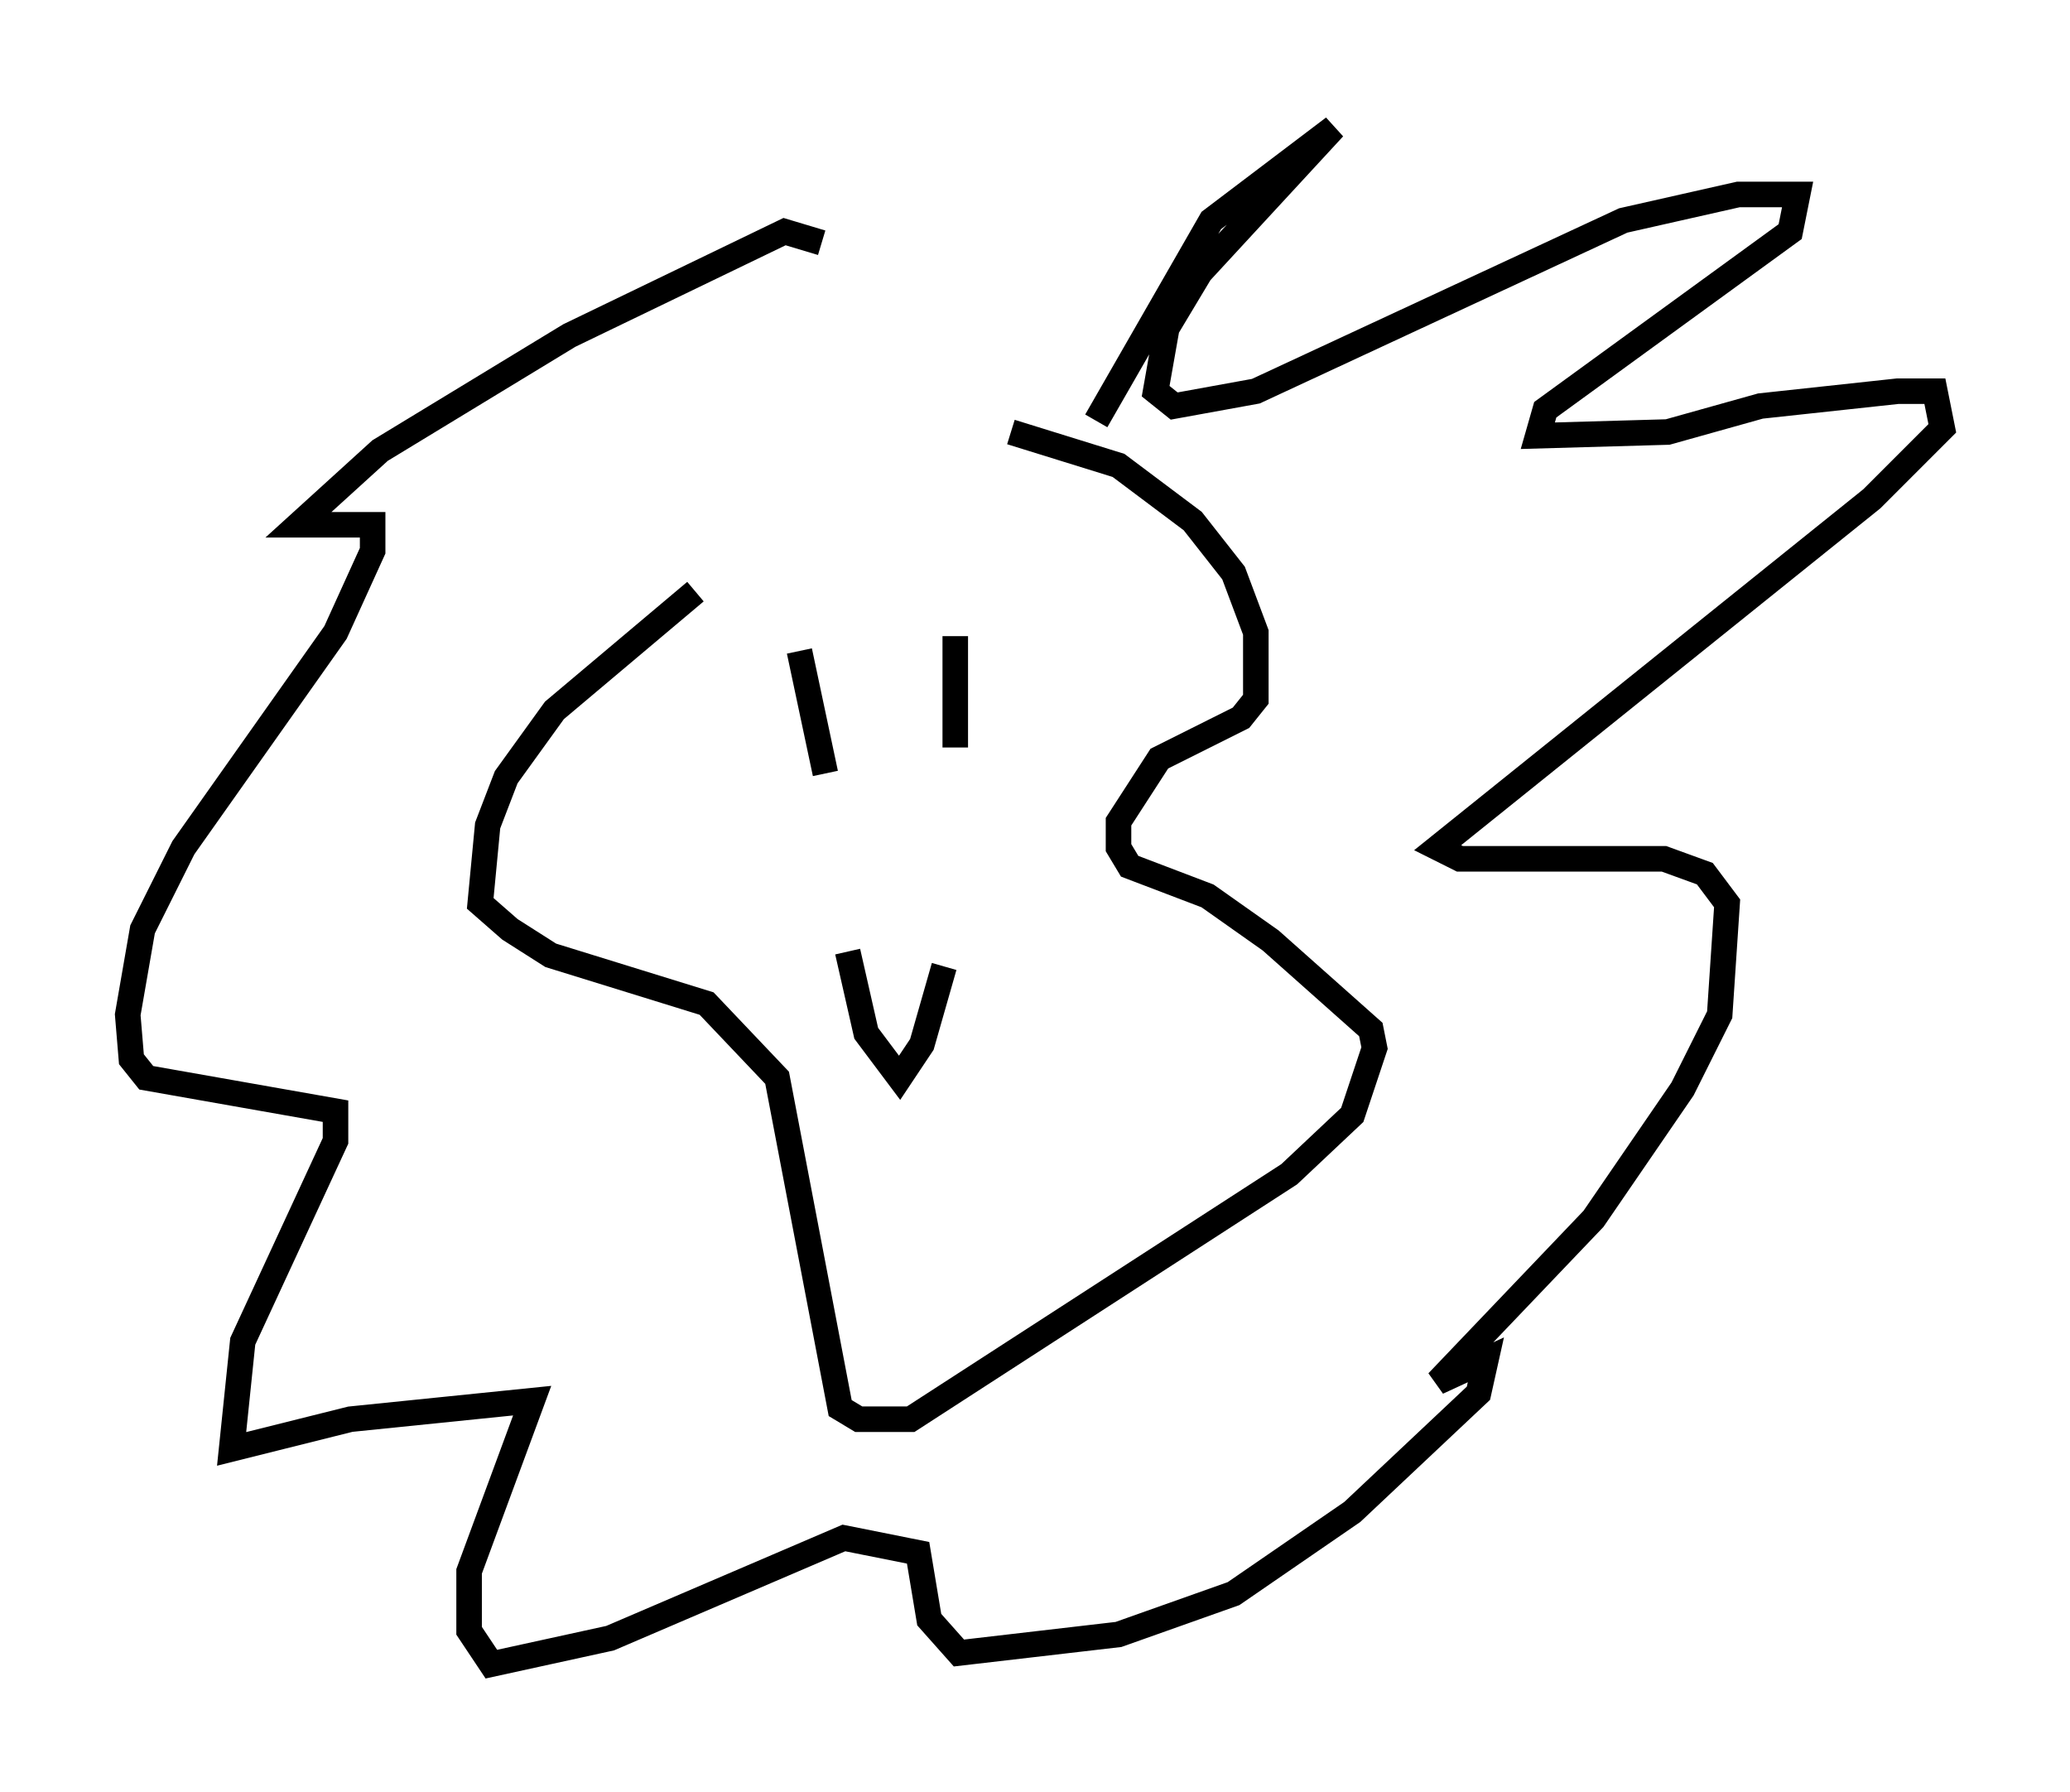 <?xml version="1.0" encoding="utf-8" ?>
<svg baseProfile="full" height="70.134" version="1.1" width="81.028" xmlns="http://www.w3.org/2000/svg" xmlns:ev="http://www.w3.org/2001/xml-events" xmlns:xlink="http://www.w3.org/1999/xlink"><defs /><rect fill="white" height="70.134" width="81.028" x="0" y="0" /><path d="M42.62, 16.184 m-15.397, 6.972 l-5.52, 4.648 -1.888, 2.615 l-0.726, 1.888 -0.291, 3.05 l1.162, 1.017 1.598, 1.017 l6.101, 1.888 2.76, 2.905 l2.469, 12.927 0.726, 0.436 l2.034, 0.0 14.816, -9.587 l2.469, -2.324 0.872, -2.615 l-0.145, -0.726 -3.922, -3.486 l-2.469, -1.743 -3.05, -1.162 l-0.436, -0.726 0.0, -1.017 l1.598, -2.469 3.196, -1.598 l0.581, -0.726 0.0, -2.615 l-0.872, -2.324 -1.598, -2.034 l-2.905, -2.179 -4.212, -1.307 m3.341, -0.436 l4.503, -7.844 4.793, -3.631 l-5.229, 5.665 -1.307, 2.179 l-0.436, 2.469 0.726, 0.581 l3.196, -0.581 14.38, -6.682 l4.503, -1.017 2.324, 0.0 l-0.291, 1.453 -9.587, 6.972 l-0.291, 1.017 5.084, -0.145 l3.631, -1.017 5.374, -0.581 l1.453, 0.0 0.291, 1.453 l-2.76, 2.76 -16.994, 13.654 l0.872, 0.436 7.989, 0.0 l1.598, 0.581 0.872, 1.162 l-0.291, 4.358 -1.453, 2.905 l-3.486, 5.084 -6.101, 6.391 l1.888, -0.872 -0.291, 1.307 l-4.939, 4.648 -4.648, 3.196 l-4.503, 1.598 -6.246, 0.726 l-1.162, -1.307 -0.436, -2.615 l-2.905, -0.581 -9.151, 3.922 l-4.648, 1.017 -0.872, -1.307 l0.0, -2.324 2.469, -6.682 l-7.117, 0.726 -4.648, 1.162 l0.436, -4.212 3.631, -7.844 l0.0, -1.162 -7.408, -1.307 l-0.581, -0.726 -0.145, -1.743 l0.581, -3.341 1.598, -3.196 l5.955, -8.425 1.453, -3.196 l0.0, -1.017 -2.905, 0.0 l3.196, -2.905 7.408, -4.503 l8.425, -4.067 1.453, 0.436 m-0.872, 15.978 l1.017, 4.793 m5.084, -5.374 l0.0, 4.358 m-4.212, 7.989 l0.726, 3.196 1.307, 1.743 l0.872, -1.307 0.872, -3.05 " fill="none" stroke="black" stroke-width="1" /></svg>